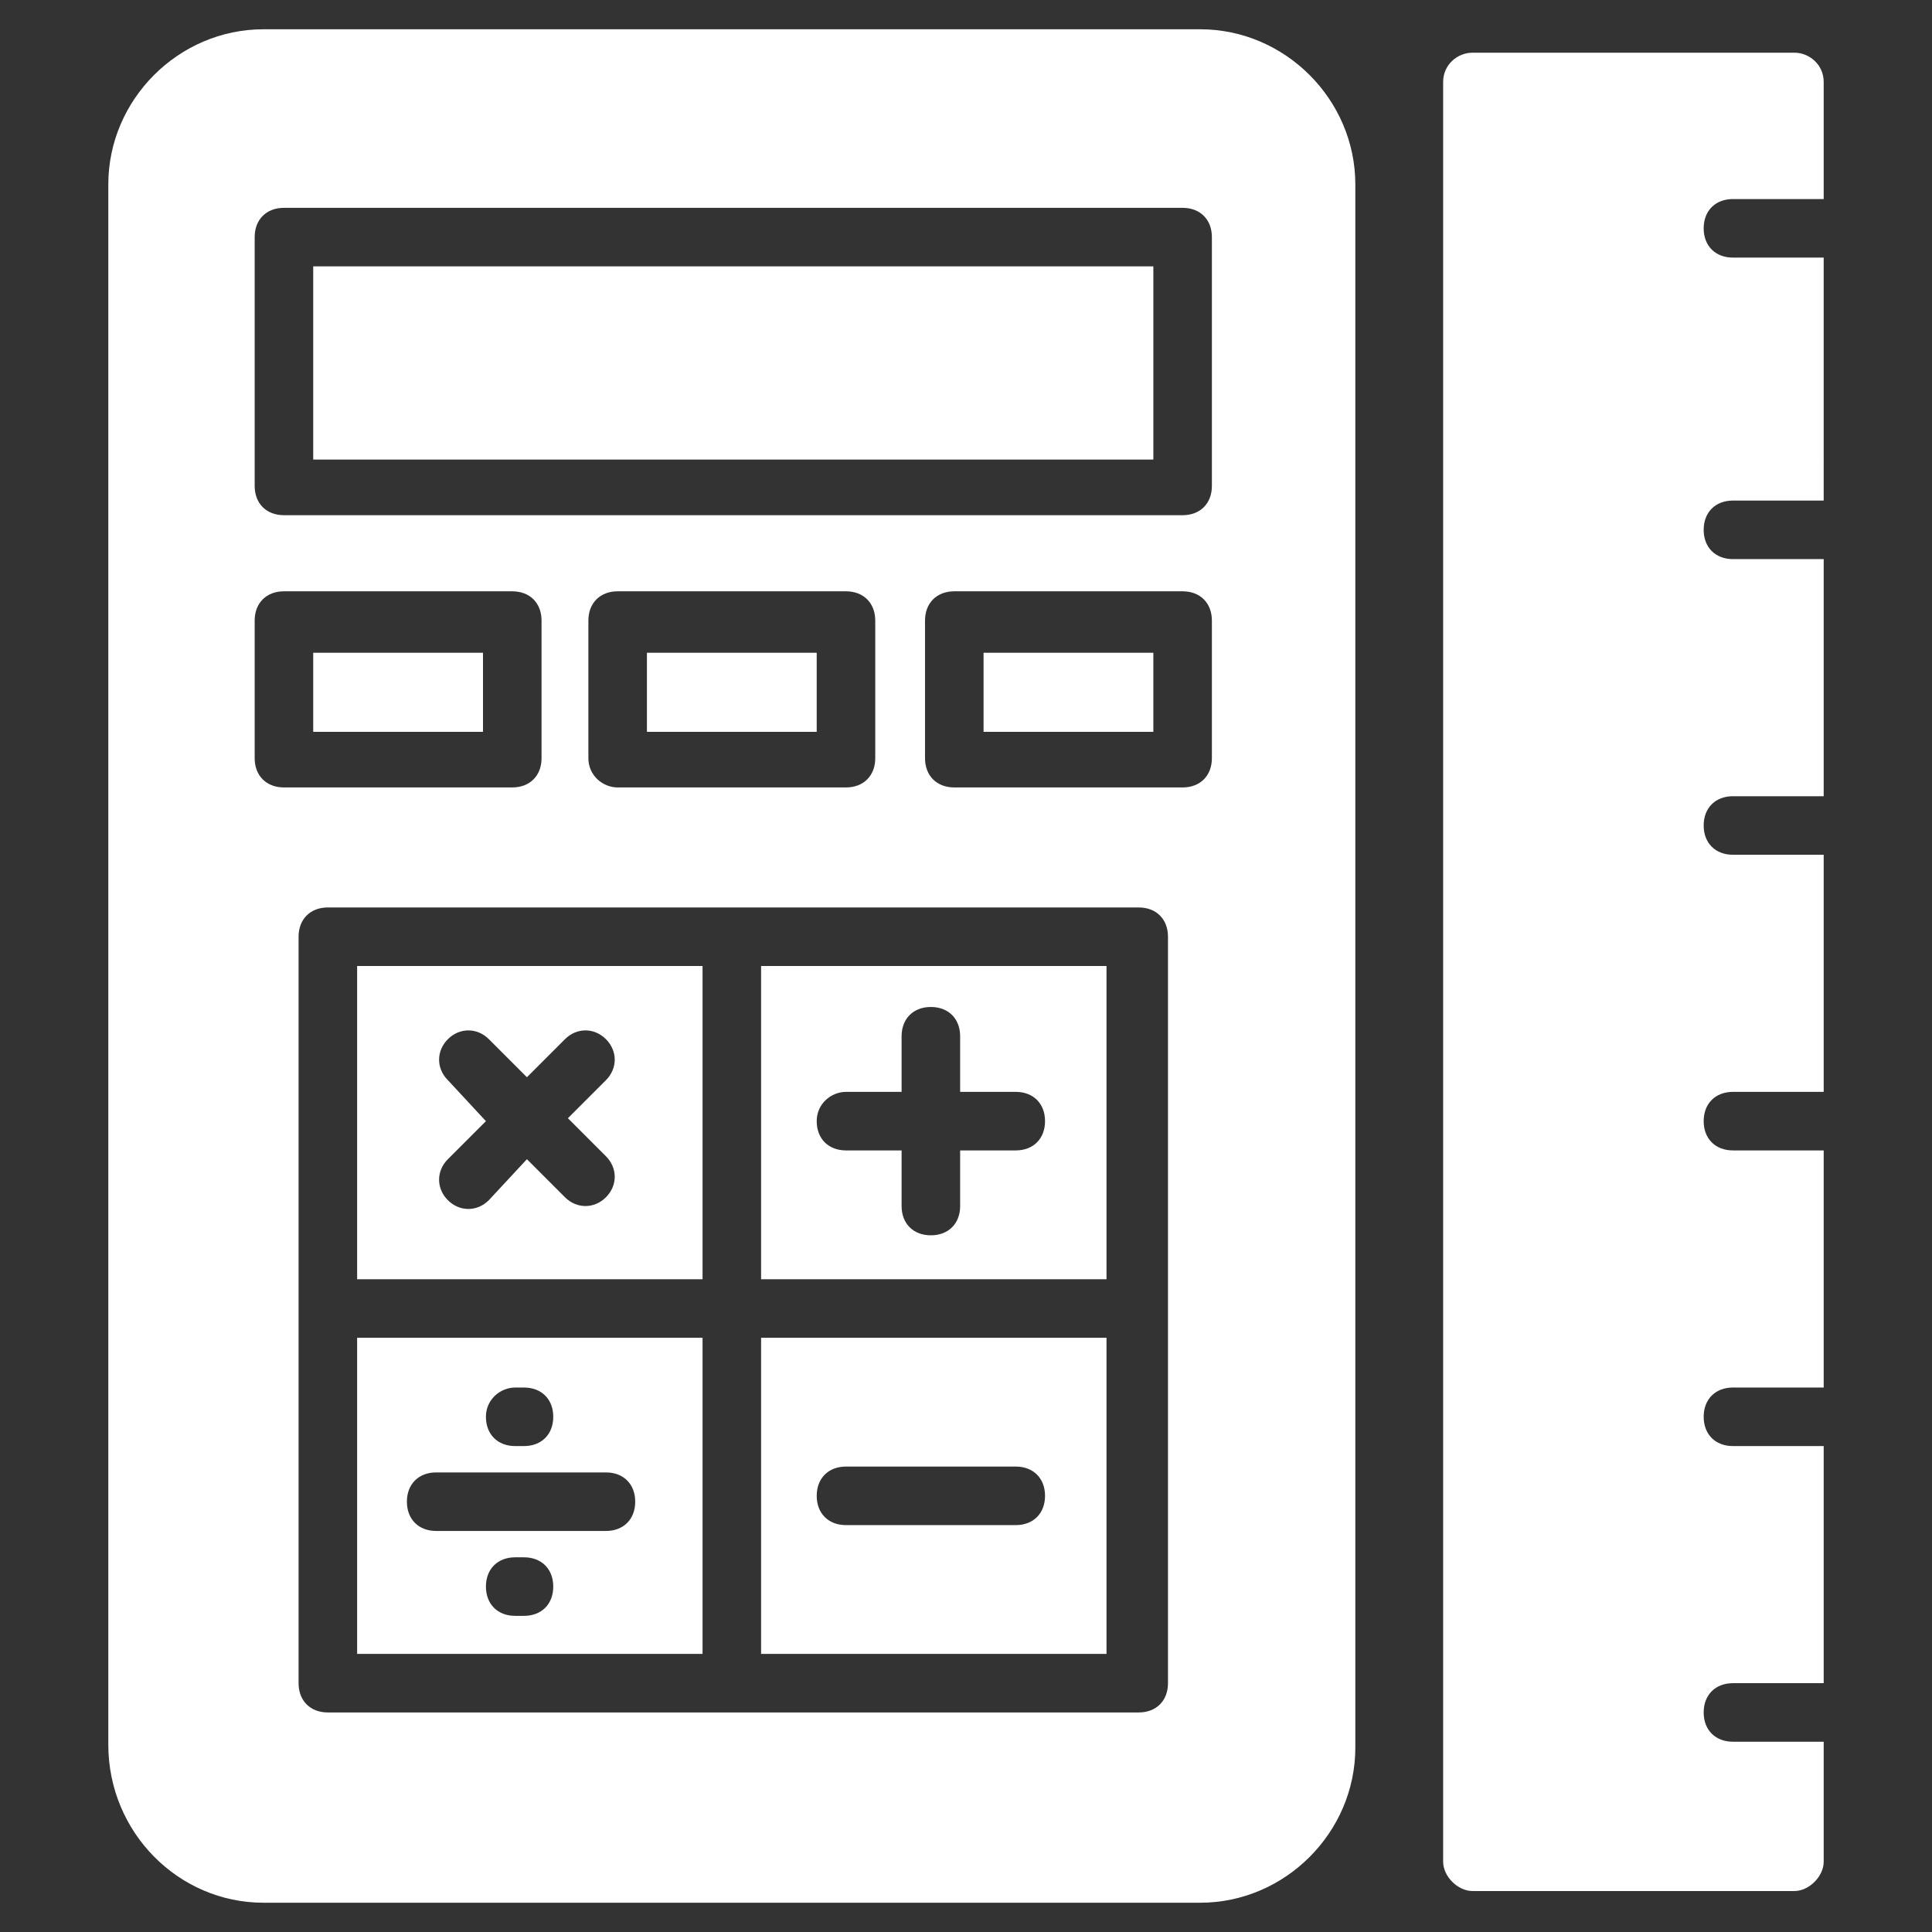 <svg xmlns="http://www.w3.org/2000/svg" version="1.1" xmlns:xlink="http://www.w3.org/1999/xlink" width="512" height="512" x="0" y="0" viewBox="0 0 66 66" style="enable-background:new 0 0 512 512" xml:space="preserve" class=""><rect x="0" y="0" width="66" height="66" fill="#333333" stroke="none"/><g><path d="M22.1 22.3h5.8V25h-5.8zM26 45.7v10.8h11.8V45.7zm8.7 6.4h-5.8c-.6 0-1-.4-1-1s.4-1 1-1h5.8c.6 0 1 .4 1 1s-.4 1-1 1zM12.2 43.7H24V33H12.2zm3.1-6.8c-.4-.4-.4-1 0-1.4s1-.4 1.4 0l1.3 1.3 1.3-1.3c.4-.4 1-.4 1.4 0s.4 1 0 1.4l-1.3 1.3 1.3 1.3c.4.4.4 1 0 1.4s-1 .4-1.4 0L18 39.6 16.7 41c-.4.4-1 .4-1.4 0s-.4-1 0-1.4l1.3-1.3zM26 43.7h11.8V33H26zm2.9-6.4h1.9v-1.9c0-.6.4-1 1-1s1 .4 1 1v1.9h1.9c.6 0 1 .4 1 1s-.4 1-1 1h-1.9v1.9c0 .6-.4 1-1 1s-1-.4-1-1v-1.9h-1.9c-.6 0-1-.4-1-1s.5-1 1-1z" fill="#ffffff" opacity="1" data-original="#000000" class=""></path><path d="M41 1H9C6.1 1 3.7 3.4 3.7 6.3v53.3c0 3 2.4 5.4 5.3 5.4h32c2.9 0 5.3-2.4 5.3-5.3V6.3C46.3 3.4 43.9 1 41 1zM8.7 25.9v-4.7c0-.6.4-1 1-1h7.8c.6 0 1 .4 1 1v4.7c0 .6-.4 1-1 1H9.7c-.6 0-1-.4-1-1zm31.2 31.6c0 .6-.4 1-1 1H11.2c-.6 0-1-.4-1-1V32c0-.6.4-1 1-1h27.7c.6 0 1 .4 1 1zM20.1 25.9v-4.7c0-.6.4-1 1-1h7.8c.6 0 1 .4 1 1v4.7c0 .6-.4 1-1 1h-7.8c-.5 0-1-.4-1-1zm21.3 0c0 .6-.4 1-1 1h-7.8c-.6 0-1-.4-1-1v-4.7c0-.6.4-1 1-1h7.8c.6 0 1 .4 1 1zm0-9.3c0 .6-.4 1-1 1H9.7c-.6 0-1-.4-1-1V8.1c0-.6.4-1 1-1h30.7c.6 0 1 .4 1 1z" fill="#ffffff" opacity="1" data-original="#000000" class=""></path><path d="M10.7 9.1h28.7v6.6H10.7zM12.2 45.7v10.8H24V45.7zm5.7 9.5h-.3c-.6 0-1-.4-1-1s.4-1 1-1h.3c.6 0 1 .4 1 1s-.4 1-1 1zm-.3-7.8h.3c.6 0 1 .4 1 1s-.4 1-1 1h-.3c-.6 0-1-.4-1-1s.5-1 1-1zm-2.7 2.9h5.8c.6 0 1 .4 1 1s-.4 1-1 1h-5.8c-.6 0-1-.4-1-1s.4-1 1-1zM33.6 22.3h5.8V25h-5.8zM10.7 22.3h5.8V25h-5.8zM59.2 6.8h3.1v-4c0-.6-.5-1-1-1h-11c-.5 0-1 .4-1 1v60.8c0 .5.5 1 1 1h11c.5 0 1-.5 1-1v-4.1h-3.1c-.6 0-1-.4-1-1s.4-1 1-1h3.1v-8.1h-3.1c-.6 0-1-.4-1-1s.4-1 1-1h3.1v-8.1h-3.1c-.6 0-1-.4-1-1s.4-1 1-1h3.1v-8.1h-3.1c-.6 0-1-.4-1-1s.4-1 1-1h3.1v-8.1h-3.1c-.6 0-1-.4-1-1s.4-1 1-1h3.1V8.8h-3.1c-.6 0-1-.4-1-1s.4-1 1-1z" fill="#ffffff" opacity="1" data-original="#000000" class=""></path></g></svg>